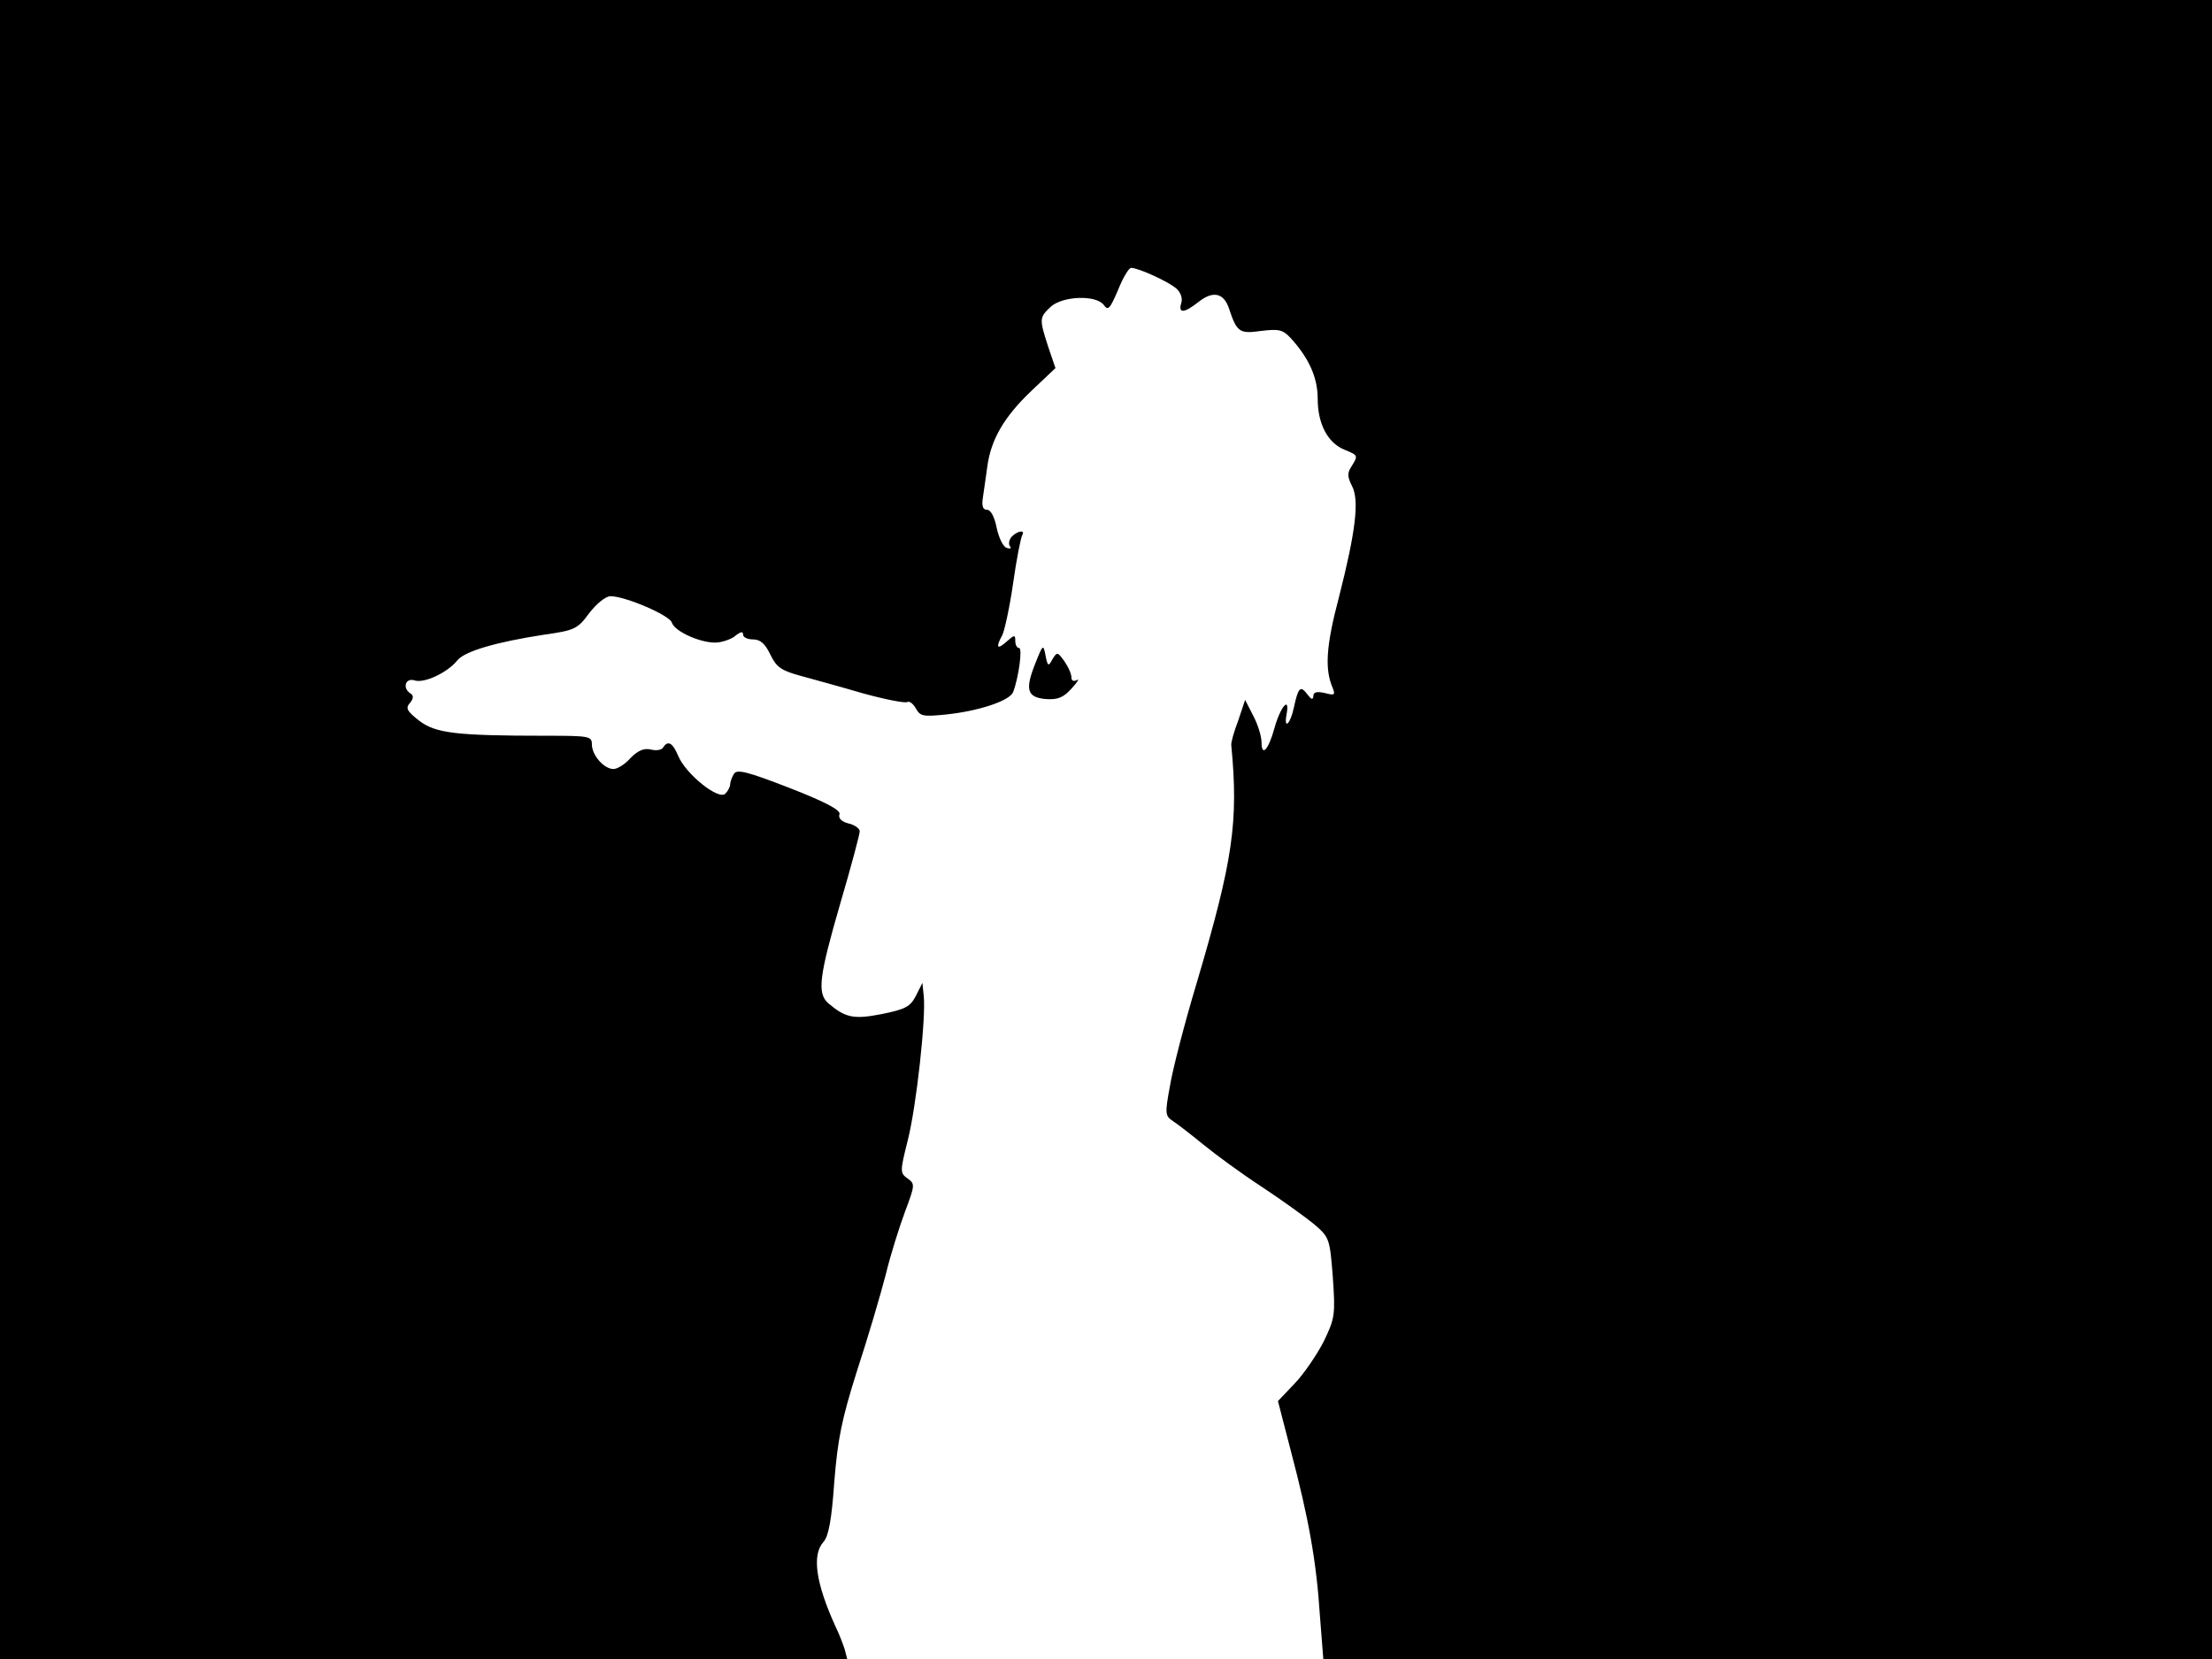 <svg xmlns="http://www.w3.org/2000/svg" width="682.667" height="512" version="1.0" viewBox="0 0 512 384"><path d="M0 192v192h196.1l-.6-2.3c-.4-1.2-1.3-3.6-2.1-5.2-4.6-10.1-5.5-16.6-2.8-19.6 1.2-1.3 1.9-5.2 2.5-13.8.8-10 1.7-14.5 5.3-25.9 2.5-7.6 5.4-17.5 6.6-22.1 1.1-4.6 3.2-11.2 4.5-14.7 2.3-6.1 2.3-6.4.6-7.6-1.8-1.3-1.8-1.6 0-8.8 2-7.8 4.3-28.7 3.7-33.6l-.3-2.9-1.5 3c-1.3 2.5-2.4 3.1-7.8 4.2-6.6 1.3-8.5.9-12.5-2.5-2.6-2.3-2.1-6.2 2.8-23.1 2.5-8.5 4.5-16 4.5-16.7 0-.6-1.2-1.5-2.6-1.8-1.6-.4-2.4-1.2-2.1-2.1.4-.9-2.8-2.7-11.5-6.1-9.8-3.8-12.2-4.4-12.9-3.3-.5.8-.9 1.9-.9 2.5 0 .5-.5 1.5-1.1 2.1-1.6 1.6-9.2-4.6-10.9-8.7-1.3-3.1-2.4-3.7-3.5-2-.3.6-1.6.8-2.8.5-1.6-.4-3 .2-4.7 1.9-1.3 1.5-3.1 2.6-4 2.6-2.2 0-5-3.2-5-5.7 0-1.9-.6-2-10.7-2-20.9 0-25.5-.6-29.3-3.5-2.8-2.2-3.2-2.9-2.1-4.1.8-1 .9-1.7.1-2.2-1.9-1.2-1.2-3.7 1-3s7.6-1.8 9.9-4.7c1.8-2.1 9-4.2 20.1-5.9 7-1 7.7-1.3 10.4-5 1.7-2.2 3.8-3.9 4.9-3.9 3.4 0 13.7 4.4 14.2 6.1.7 2.2 7.3 5 10.7 4.6 1.5-.2 3.4-.9 4.2-1.7 1.1-.8 1.6-.9 1.6-.1 0 .6 1 1.1 2.3 1.1 1.7 0 2.8 1 4 3.5 1.4 2.9 2.5 3.7 6.9 4.9 2.9.8 9.5 2.6 14.6 4.1 5.1 1.4 9.7 2.3 10.2 2s1.4.4 2 1.5c1 1.8 1.7 1.9 6.8 1.4 7.8-.8 14.9-3.2 15.7-5.2 1.3-3.4 2.2-10.2 1.4-10.2-.5 0-.9-.7-.9-1.7 0-1.4-.2-1.4-2 .2-2.2 2-2.6 1.4-1-1.5.5-1 1.7-6.4 2.5-12 .8-5.7 1.8-10.6 2.1-11.1.8-1.4-1.2-1-2.5.4-.6.8-.7 1.7-.3 2.2.4.4 0 .6-.8.3-.8-.2-1.8-2.3-2.3-4.6-.5-2.6-1.4-4.2-2.2-4.2-1 0-1.3-.8-1-2.8.2-1.5.7-4.7 1-7 .8-6.4 3.9-11.7 10.2-17.7l5.6-5.3-1.7-5c-2.1-6.5-2-6.7.6-9.2 2.8-2.5 10.5-2.8 12.3-.4 1 1.4 1.4.9 3.3-3.5 1.1-2.8 2.5-5.1 3-5.1 1.7 0 8.7 3.2 10.5 4.8 1 .9 1.5 2.3 1.1 3.4-.7 2.4.7 2.3 4-.3 3.4-2.7 5.9-2.1 7.1 1.6 1.8 5.4 2.4 5.8 7.4 5.1 4.1-.5 5-.3 6.8 1.6 4.3 4.7 6.3 9.2 6.3 14.1 0 5.8 2.3 10.2 6.2 11.8 3.2 1.3 3.2 1.3 1.6 3.9-1 1.5-.9 2.4.1 4.4 1.8 3.3.9 10.6-3 25.9-3 11.3-3.3 16.7-1.4 21 .6 1.6.4 1.7-1.9 1.1-1.8-.4-2.6-.2-2.6.7-.1 1-.5.8-1.4-.4-1.6-2.1-2.1-1.6-3.1 3-.8 3.9-2.4 5.4-1.7 1.6.8-4.3-1.4-1.8-2.8 3.2-1.4 5.1-3 6.8-3 3.3 0-1.3-.8-4-1.9-6.1l-1.9-3.7-1.6 4.8c-1 2.6-1.7 5.1-1.6 5.7 1.7 17.8.4 26.6-8 55-2.8 9.3-5.6 20.1-6.2 23.9-1.2 6.4-1.1 6.9.7 8.1 1.1.7 4.3 3.2 7 5.4 2.8 2.3 8.8 6.7 13.4 9.7 4.7 3.1 10.1 7 12.2 8.7 3.6 3.1 3.7 3.3 4.4 12.3.6 8.7.5 9.5-2.1 14.9-1.6 3.1-4.6 7.5-6.7 9.7l-3.9 4.1 3 11.6c4.1 15.5 5.9 25.5 6.7 37.9l.8 10.2H512V0H0z"/><path d="M239.7 153.4c-2.5 6.2-2 8 2.3 8.4 2.8.2 4.1-.3 6-2.4 1.4-1.5 1.9-2.4 1.3-2-.8.4-1.3.2-1.3-.6s-.7-2.4-1.6-3.7c-1.6-2.2-1.7-2.3-2.8-.5-.9 1.7-1.1 1.7-1.6-.9s-.6-2.6-2.3 1.7"/></svg>
